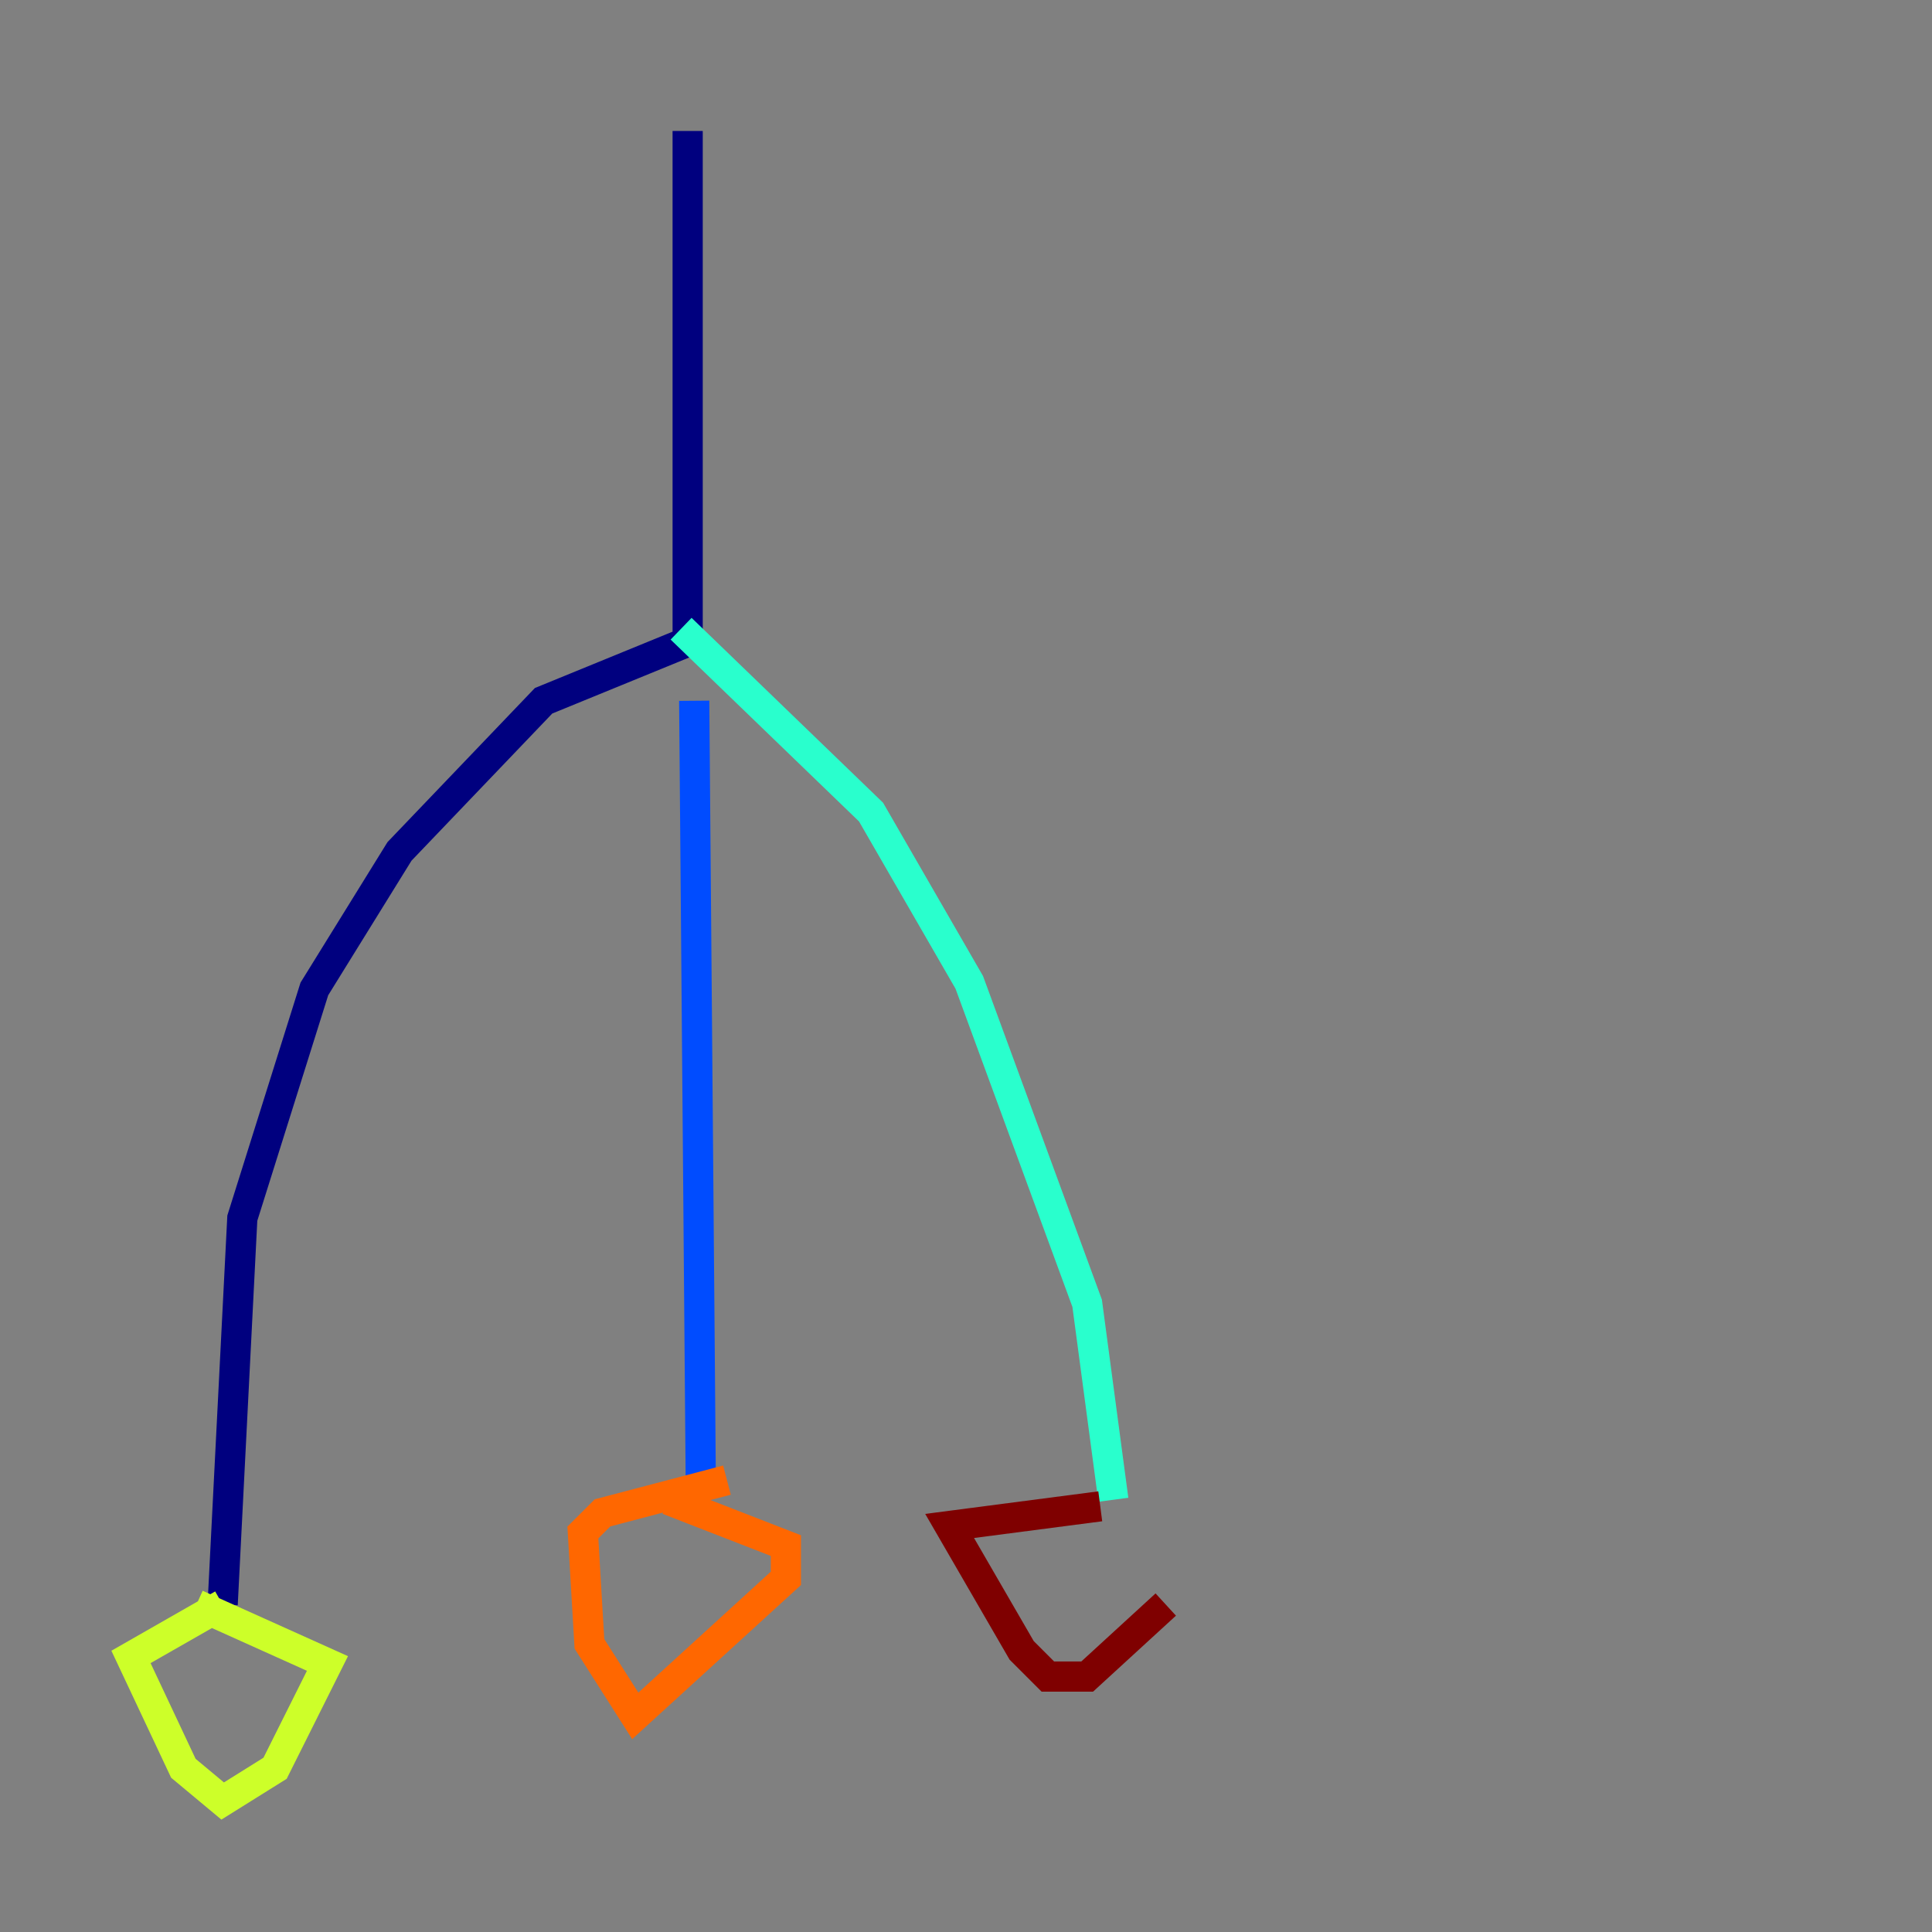 <?xml version="1.0" encoding="utf-8" ?>
<svg baseProfile="tiny" height="128" version="1.2" viewBox="0,0,128,128" width="128" xmlns="http://www.w3.org/2000/svg" xmlns:ev="http://www.w3.org/2001/xml-events" xmlns:xlink="http://www.w3.org/1999/xlink"><rect x="0" y="0" width="128" height="128" fill="#808080" stroke="none"/><defs /><polyline fill="none" points="45.559,8.678 45.559,42.522 36.014,46.427 26.468,56.407 20.827,65.519 16.054,80.705 14.752,106.305" stroke="#00007f" stroke-width="2" /><polyline fill="none" points="45.993,46.427 46.427,98.061" stroke="#004cff" stroke-width="2" /><polyline fill="none" points="45.125,41.654 57.709,53.803 64.217,65.085 72.027,86.346 73.763,99.363" stroke="#29ffcd" stroke-width="2" /><polyline fill="none" points="14.752,106.305 8.678,109.776 12.149,117.153 14.752,119.322 18.224,117.153 21.695,110.21 13.017,106.305" stroke="#cdff29" stroke-width="2" /><polyline fill="none" points="48.163,98.061 39.919,100.231 38.617,101.532 39.051,108.909 42.088,113.681 52.068,104.57 52.068,102.4 44.258,99.363" stroke="#ff6700" stroke-width="2" /><polyline fill="none" points="72.895,99.797 62.915,101.098 67.688,109.342 69.424,111.078 72.027,111.078 77.234,106.305" stroke="#7f0000" stroke-width="2" /></svg>